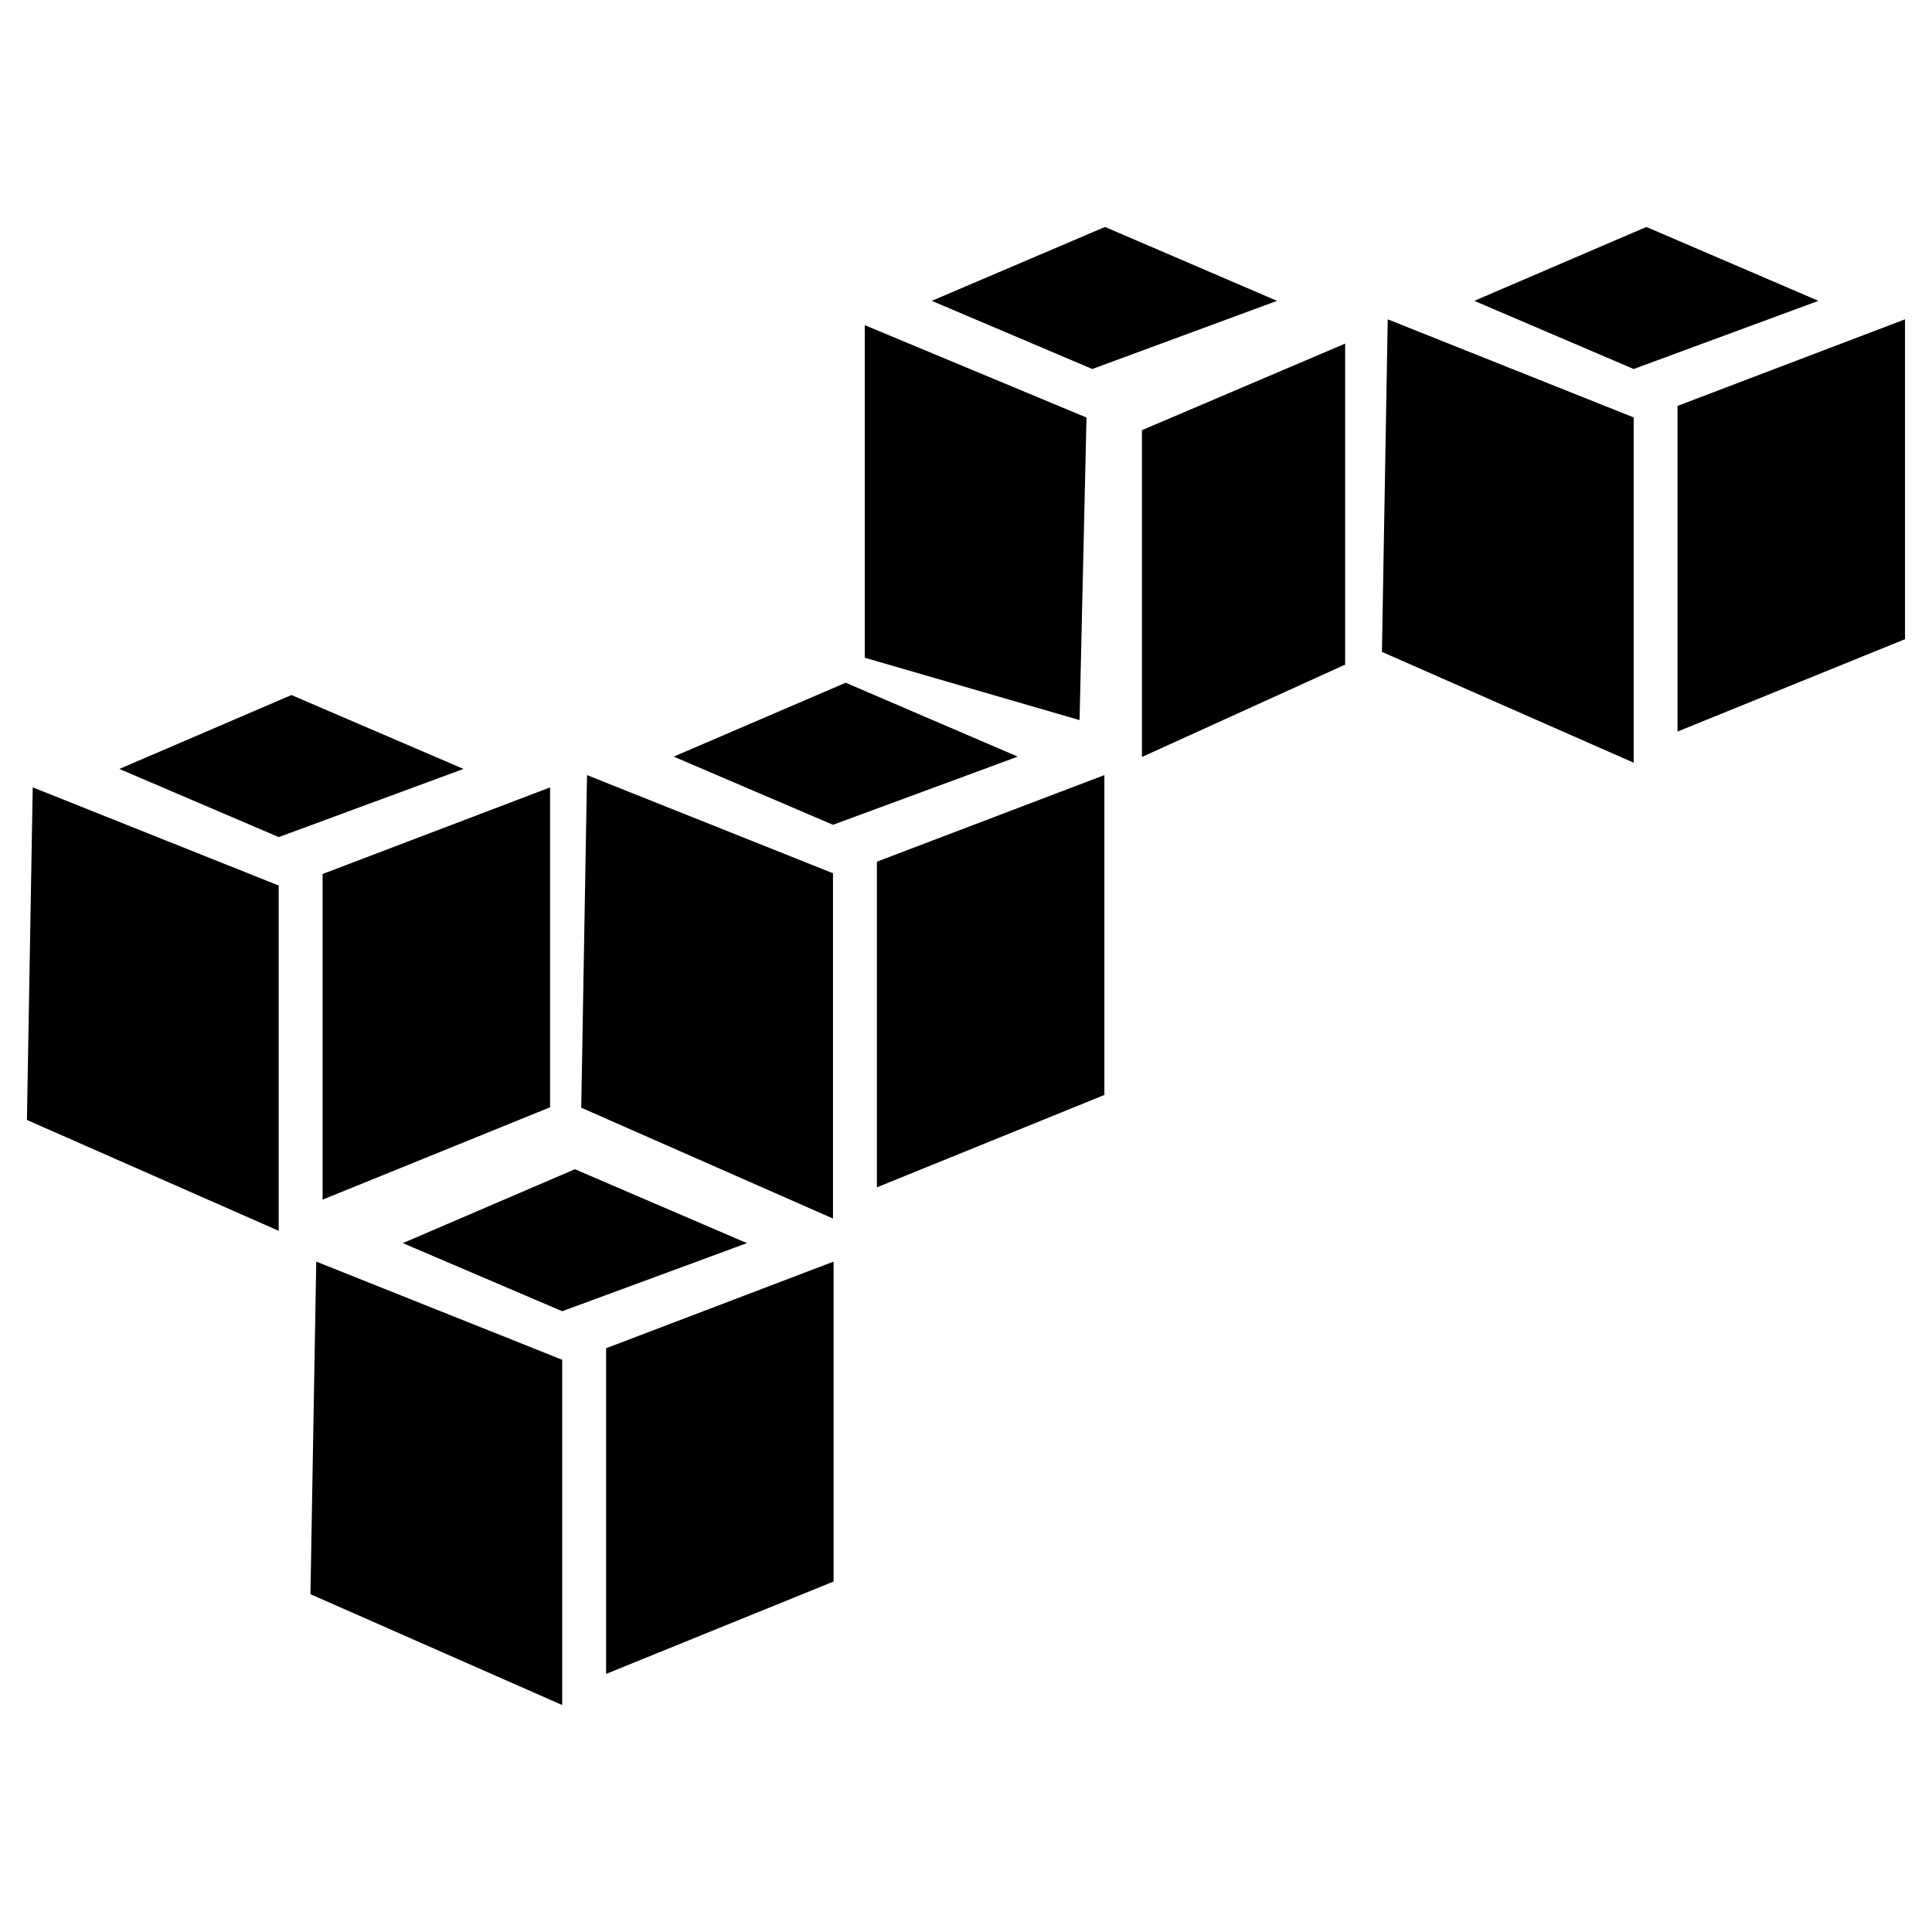 <!-- Generated by IcoMoon.io -->
<svg version="1.1" xmlns="http://www.w3.org/2000/svg" width="32" height="32" viewBox="0 0 32 32">
<title>amazonwebservices</title>
<path d="M9.522 19.366l-2.85 1.224 2.64 1.128 3.060-1.128-2.85-1.224zM5.238 20.896l-0.096 5.509 4.17 1.836v-5.719l-4.074-1.626zM13.807 20.896l-3.768 1.435v5.394l3.768-1.53v-5.298zM18.302 3.759l-2.869 1.224 2.659 1.129 3.060-1.129-2.85-1.224zM14.323 5.385v5.509l3.558 1.033 0.115-5.011-3.672-1.53zM22.28 5.691l-3.366 1.434v5.413l3.366-1.53v-5.317zM4.827 11.512l-2.85 1.224 2.64 1.129 3.060-1.129-2.85-1.224zM0.542 13.042l-0.096 5.508 4.17 1.836v-5.719l-4.074-1.626zM9.111 13.042l-3.768 1.434v5.394l3.768-1.53v-5.298zM14.008 11.308l-2.85 1.224 2.639 1.129 3.060-1.129-2.85-1.224zM9.723 12.838l-0.096 5.509 4.17 1.836v-5.719l-4.074-1.626zM18.292 12.838l-3.768 1.434v5.394l3.768-1.53v-5.298zM27.269 3.759l-2.85 1.224 2.64 1.129 3.060-1.129-2.85-1.224zM22.985 5.289l-0.096 5.508 4.17 1.836v-5.719l-4.074-1.625zM31.553 5.289l-3.768 1.434v5.394l3.768-1.53v-5.298z"></path>
</svg>
